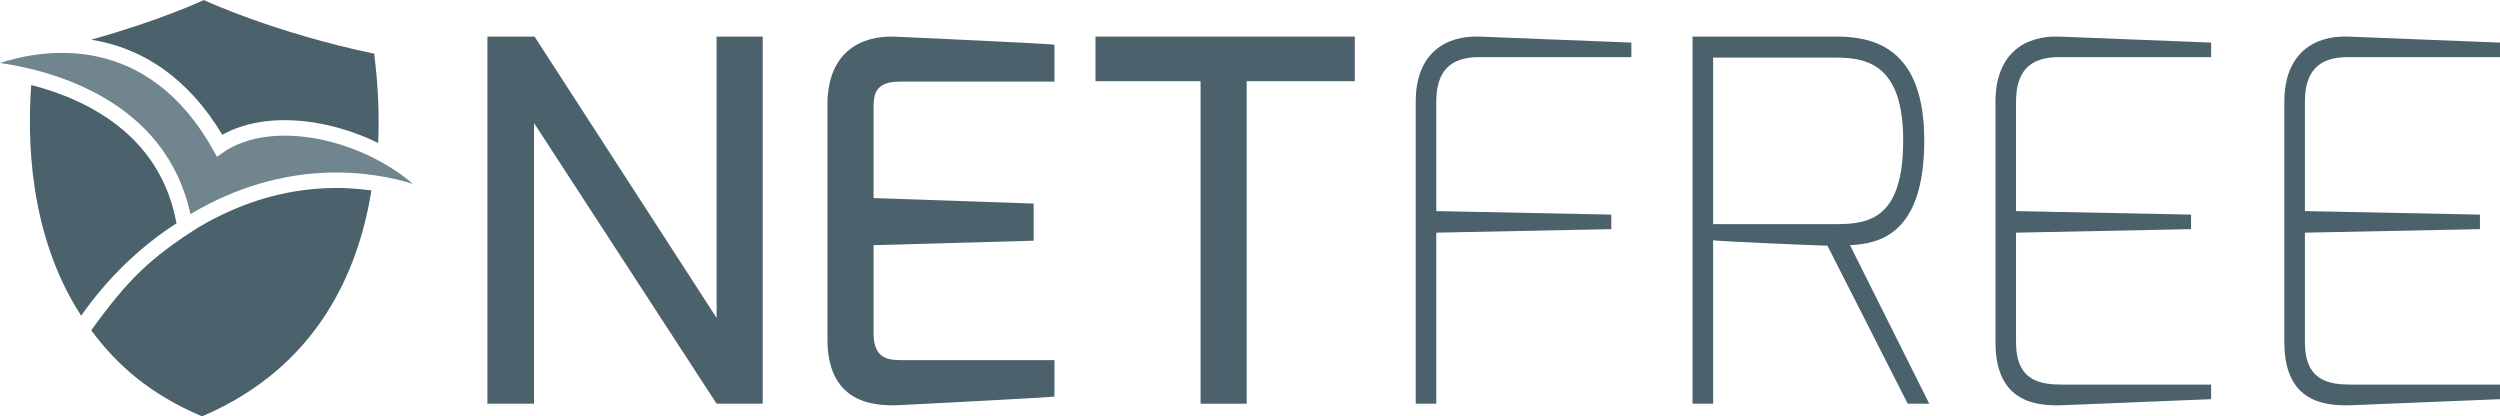 <?xml version="1.0" encoding="UTF-8"?>
<!DOCTYPE svg PUBLIC "-//W3C//DTD SVG 1.1//EN" "http://www.w3.org/Graphics/SVG/1.1/DTD/svg11.dtd">
<svg xmlns="http://www.w3.org/2000/svg" xml:space="preserve" width="1.879in" height="0.313in" version="1.1" shape-rendering="geometricPrecision" text-rendering="geometricPrecision" image-rendering="optimizeQuality" fill-rule="evenodd" clip-rule="evenodd"
viewBox="0 0 204397 34036"
 xmlns:xlink="http://www.w3.org/1999/xlink">
 <g id="Layer_x0020_1"> 
  <path fill="#4B616C" fill-rule="nonzero" d="M39849 32999l3814 0 0 -22942 14925 22942 3772 0 0 -30015 -3772 0 0 23003 -14885 -23003 -3854 0 0 30015z"/>
  <path id="1" fill="#4B616C" fill-rule="nonzero" d="M67650 27709c0,4886 3245,5556 5945,5406 0,0 11980,-608 12615,-697l0 -2980 -12246 0c-1189,0 -2508,41 -2542,-2139l0 -7258 13087 -369 0 -3034 -13087 -451 0 -7223c0,-1108 0,-2297 2132,-2297l12656 0 0 -3020c-724,-103 -13025,-656 -13025,-656 -2775,-109 -5535,1230 -5535,5569l0 19149z"/>
  <path id="2" fill="#4B616C" fill-rule="nonzero" d="M89566 6633l8590 0 0 26366 3772 0 0 -26366 8837 0 0 -3649 -21199 0 0 3649z"/>
  <path id="3" fill="#4B616C" fill-rule="nonzero" d="M115747 32999l1681 0 0 -13983 14310 -287 0 -1189 -14310 -287 0 -8939c0,-2419 1066,-3649 3485,-3649l12465 0 0 -1189 -12465 -492c-2665,-82 -5166,1312 -5166,5330l0 24685z"/>
  <path id="4" fill="#4B616C" fill-rule="nonzero" d="M138381 32999l1681 0 0 -13367c123,81 7914,409 9349,450l6561 12917 1763 0 -6479 -12958c2337,-123 6069,-820 6069,-8569 0,-7176 -3691,-8488 -7135,-8488l-11809 0 0 30015zm1681 -14680l0 -13613 10128 0c2665,0 5412,779 5412,6766 0,6232 -2624,6847 -5412,6847l-10128 0z"/>
  <path id="5" fill="#4B616C" fill-rule="nonzero" d="M163147 27955c0,4633 2871,5290 5577,5166l12055 -491 0 -1189 -12055 0c-1886,0 -3896,-247 -3896,-3486l0 -8939 14310 -287 0 -1189 -14310 -287 0 -8939c0,-2419 1066,-3649 3486,-3649l12465 0 0 -1189 -12465 -492c-2665,-82 -5167,1312 -5167,5330l0 19641z"/>
  <path id="6" fill="#4B616C" fill-rule="nonzero" d="M186765 27955c0,4633 2871,5290 5577,5166l12055 -491 0 -1189 -12055 0c-1886,0 -3896,-247 -3896,-3486l0 -8939 14311 -287 0 -1189 -14311 -287 0 -8939c0,-2419 1067,-3649 3486,-3649l12465 0 0 -1189 -12465 -492c-2665,-82 -5167,1312 -5167,5330l0 19641z"/>
  <path fill="#4B616C" d="M2554 6943c-299,4028 -305,12118 4082,18859 2290,-3255 4973,-5737 7797,-7553l-105 -486c-726,-3372 -2504,-5752 -4617,-7429 -2272,-1804 -4945,-2820 -7157,-3391z"/>
  <path fill="#4B616C" d="M30365 15564c-1058,6614 -4401,14449 -13850,18470l0 0 -1 0 -2 2 0 -3c-4230,-1801 -6927,-4158 -9052,-7036 3031,-4197 4848,-5931 8752,-8407 3731,-2218 7252,-3047 10226,-3199 1451,-75 2773,10 3927,173z"/>
  <path fill="#4B616C" d="M30602 4384c-19,254 503,3239 315,7299 -1303,-638 -2692,-1129 -4087,-1447 -1759,-401 -3527,-526 -5149,-323 -1270,159 -2461,517 -3507,1097 -2862,-4756 -6463,-6849 -9847,-7603 -295,-66 -588,-122 -879,-168 5593,-1549 9194,-3227 9217,-3238l0 -1c0,0 5708,2665 13937,4384z"/>
  <path fill="#71858F" d="M26553 11470c2610,595 5204,1849 7206,3555 -3303,-1020 -10328,-2200 -18192,2475 -2029,-9414 -11500,-11775 -15567,-12358 3579,-1158 12068,-2591 17499,7232l243 441 409 -293c2136,-1532 5275,-1765 8402,-1052z"/>
 </g>
</svg>
